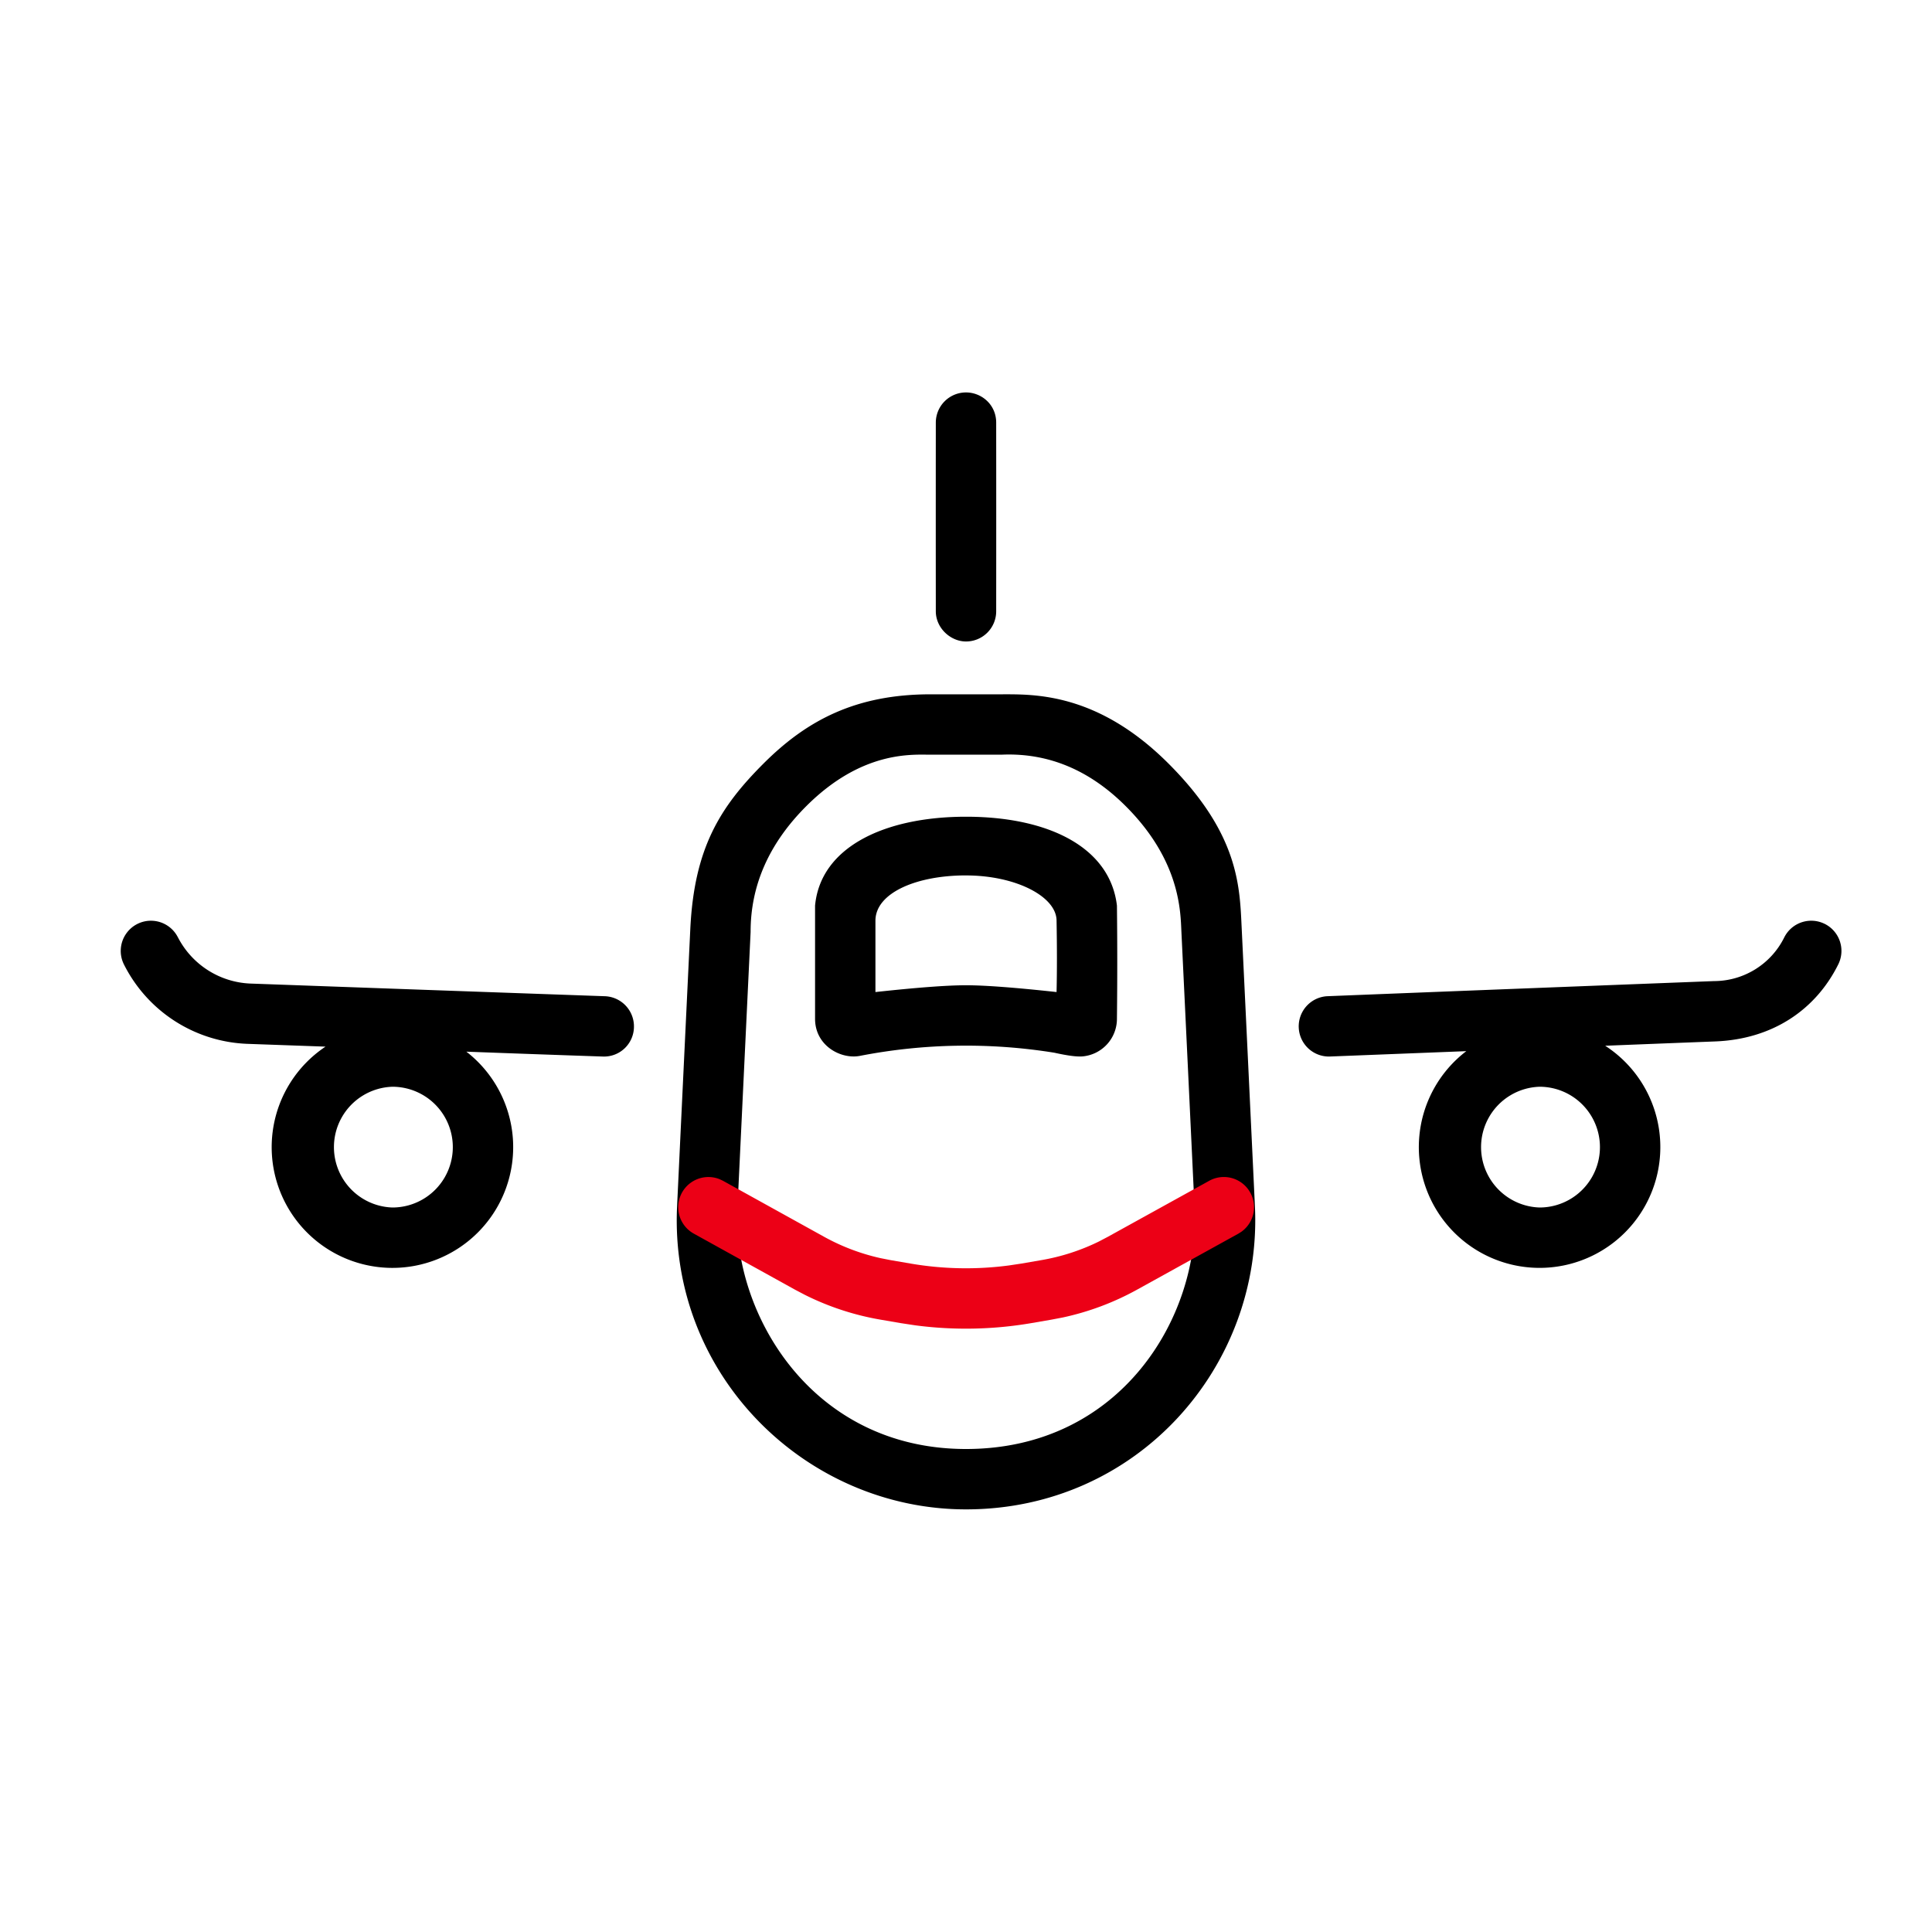 <svg id="icon" height="64" viewBox="0 0 64 64" width="64" xmlns="http://www.w3.org/2000/svg"><g fill="none" fill-rule="evenodd" transform="translate(4 13)"><path d="m29.172 10c1.067 0 3.175-.067 5.535 2.293s2.36 4.109 2.427 5.485c.147 3.061.292 6.123.437 9.185.252 5.285-3.873 10.037-9.57 10.037-5.293 0-9.837-4.435-9.572-10.037.145-3.062.291-6.124.438-9.185.128-2.685.985-4.044 2.426-5.485s3.068-2.293 5.537-2.293h2.343zm0 2h-2.343c-.614 0-2.276-.139-4.122 1.707-1.23 1.23-1.845 2.62-1.842 4.166l-.438 9.185c-.162 3.414 2.427 7.942 7.573 7.942s7.74-4.402 7.573-7.942c-.144-3.062-.29-6.124-.437-9.185-.032-.672-.032-2.355-1.843-4.166-1.207-1.207-2.58-1.776-4.121-1.707zm27.273 5.604a1 1 0 0 1 .451 1.34c-.743 1.498-2.168 2.482-4.081 2.555-1.214.047-2.427.094-3.641.143a4 4 0 1 1 -4.601.179l-4.534.178a1 1 0 0 1 -.078-1.998c4.271-.17 8.543-.336 12.815-.501a2.6 2.6 0 0 0 2.328-1.444 1 1 0 0 1 1.34-.452zm-54.55.448a2.831 2.831 0 0 0 2.38 1.529c3.92.142 7.84.282 11.76.42a1 1 0 0 1 .965 1.035.991.991 0 0 1 -1.035.963c-1.506-.051-3.01-.105-4.516-.161a4 4 0 1 1 -4.666-.167l-2.58-.092a4.775 4.775 0 0 1 -4.097-2.63 1 1 0 0 1 1.788-.897zm45.105 4.948a2.001 2.001 0 0 0 0 4 2 2 0 1 0 0-4zm-38 0a2.001 2.001 0 0 0 0 4 2 2 0 1 0 0-4zm19-8.945c2.707 0 4.77.995 5 2.945.014 1.249.014 2.498 0 3.748a1.25 1.25 0 0 1 -1.122 1.245c-.185.02-.501-.02-.95-.12a18.402 18.402 0 0 0 -6.441.104c-.635.123-1.487-.339-1.487-1.227v-3.75c.18-1.935 2.293-2.945 5-2.945zm0 1.944c-1.654 0-3 .585-3 1.501v2.363c1.38-.15 2.38-.225 3-.225s1.62.075 3 .225c.016-.689.016-1.477 0-2.363 0-.798-1.345-1.5-3-1.5zm0-15.999c.513 0 1 .402 1 1 .002 2.082.002 4.166 0 6.25a1 1 0 0 1 -1 1c-.513 0-1-.446-1-1-.002-2.082-.002-4.166 0-6.25a1 1 0 0 1 1-1z" fill="currentColor" fill-rule="nonzero"/><path d="m36.059 26.114a1 1 0 0 1 1.066 1.688l-.098.062-3.359 1.857a9 9 0 0 1 -2.461.922l-.371.071-.667.115a12.824 12.824 0 0 1 -3.858.073l-.48-.073-.664-.114a9 9 0 0 1 -2.502-.82l-.335-.176-3.35-1.855a1 1 0 0 1 .863-1.8l.105.05 3.35 1.855a7 7 0 0 0 1.877.71l.33.065.664.114c1.077.184 2.176.205 3.257.061l.405-.061.667-.115a7 7 0 0 0 1.905-.617l.297-.156z" fill="#EC0016"/></g></svg>
